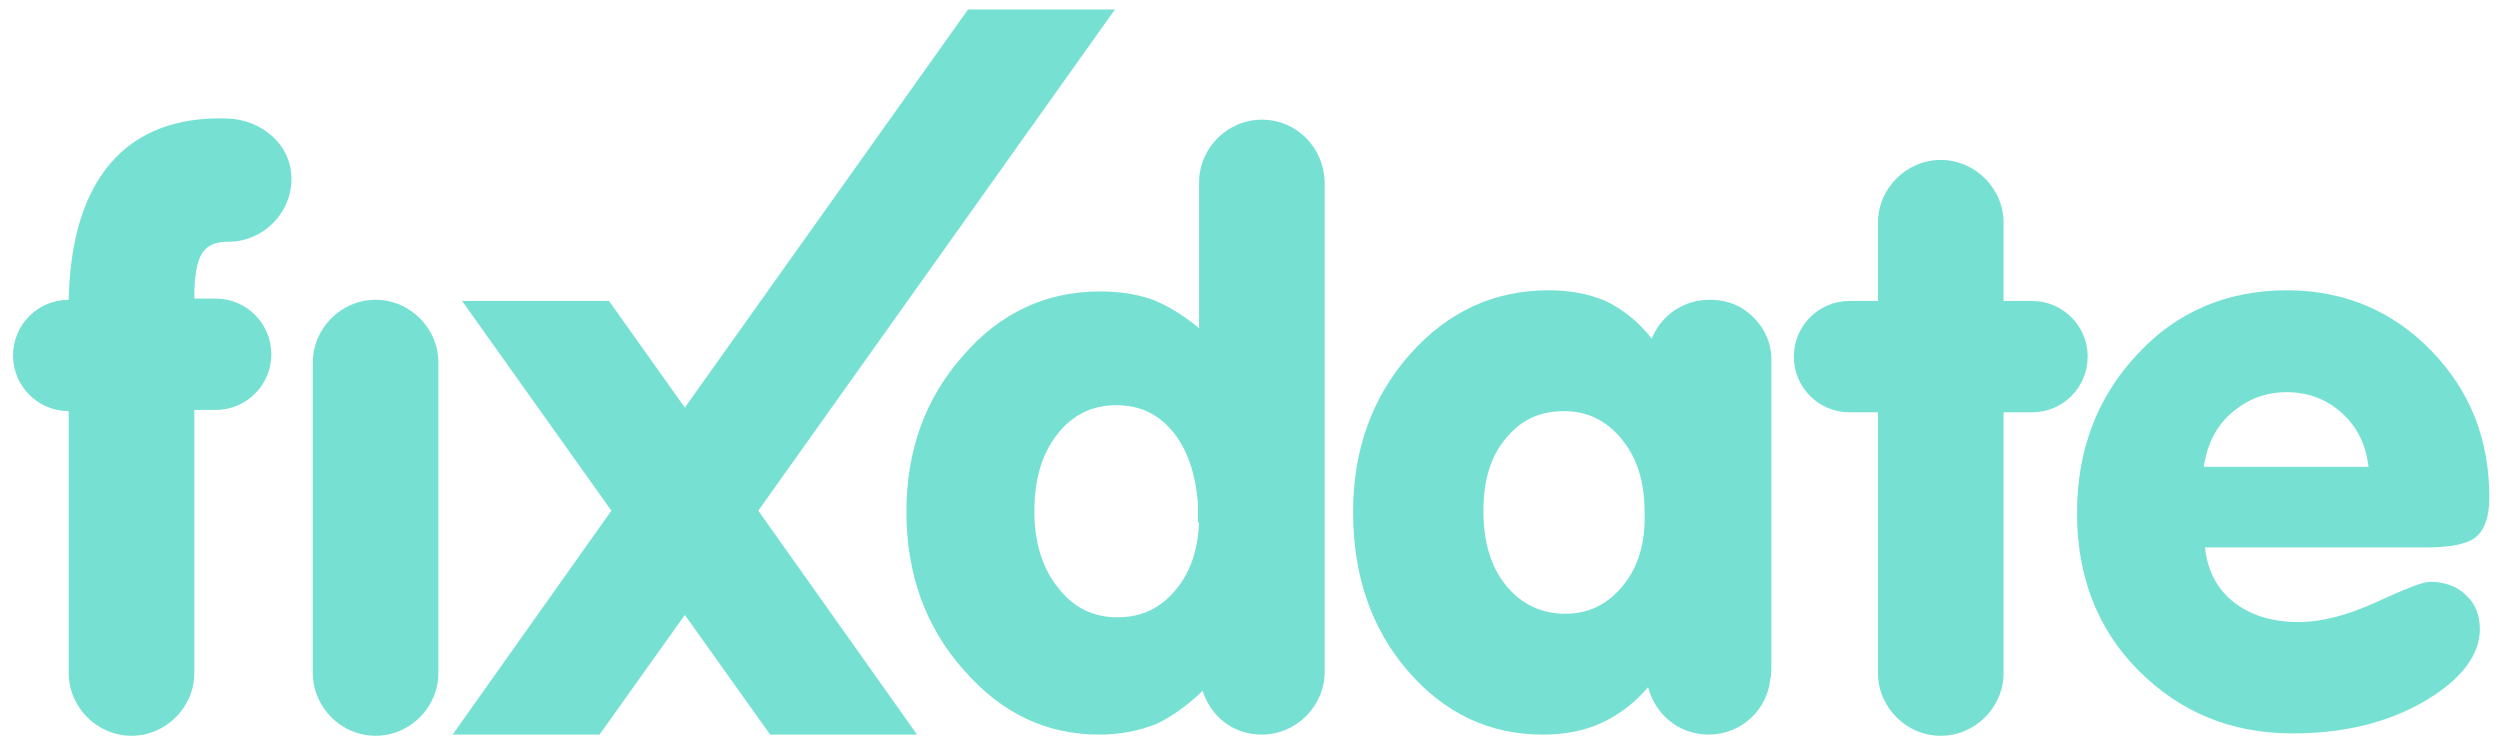 <?xml version="1.0" encoding="utf-8"?>
<!-- Generator: Adobe Illustrator 24.0.1, SVG Export Plug-In . SVG Version: 6.00 Build 0)  -->
<svg version="1.1" id="Capa_1" xmlns="http://www.w3.org/2000/svg" xmlns:xlink="http://www.w3.org/1999/xlink" x="0px" y="0px"
	 viewBox="0 0 211 62.7" style="enable-background:new 0 0 211 62.7;" xml:space="preserve">
<style type="text/css">
	.st0{fill:#76E1D3;}
</style>
<g>
	<polygon class="st0" points="94.1,0.8 81.7,0.8 57.8,34.4 51.4,25.4 39,25.4 51.6,43.1 38.2,62 50.6,62 57.8,51.9 65,62 77.4,62 
		64,43.1 	"/>
	<path class="st0" d="M31.7,25.3c-2.9,0-5.3,2.4-5.3,5.3v26.2c0,2.9,2.4,5.3,5.3,5.3c2.9,0,5.3-2.4,5.3-5.3V30.6
		C37,27.7,34.6,25.3,31.7,25.3z"/>
	<path class="st0" d="M205.1,49.1c-0.6,0-2.1,0.6-4.5,1.7c-2.4,1.1-4.6,1.7-6.6,1.7c-2.3,0-4.1-0.6-5.5-1.7
		c-1.4-1.1-2.2-2.7-2.4-4.6h18.8c2,0,3.4-0.3,4.1-0.9c0.7-0.6,1.1-1.7,1.1-3.3c0-4.9-1.6-9-4.9-12.4c-3.3-3.4-7.4-5.1-12.2-5.1
		c-5,0-9.3,1.8-12.6,5.4c-3.4,3.6-5.1,8.1-5.1,13.4c0,5.3,1.7,9.8,5.2,13.3c3.5,3.5,7.8,5.3,13,5.3c4.3,0,8-0.9,11.1-2.7
		c3.1-1.8,4.7-3.9,4.7-6.1c0-1.2-0.4-2.2-1.2-2.9C207.4,49.5,206.3,49.1,205.1,49.1z M188.4,34.8c1.3-1.1,2.8-1.7,4.6-1.7
		c1.8,0,3.4,0.6,4.7,1.8c1.3,1.2,2,2.7,2.2,4.5h-13.9C186.3,37.4,187.1,35.9,188.4,34.8z"/>
	<path class="st0" d="M171.5,25.4h-2.4v-6.6c0-2.9-2.4-5.3-5.3-5.3c-2.9,0-5.3,2.4-5.3,5.3v6.6h-2.4c-2.6,0-4.7,2.1-4.7,4.7
		s2.1,4.7,4.7,4.7h2.4v22c0,2.9,2.4,5.3,5.3,5.3c2.9,0,5.3-2.4,5.3-5.3v-22h2.4c2.6,0,4.7-2.1,4.7-4.7S174.1,25.4,171.5,25.4z"/>
	<path class="st0" d="M19.2,10C10.6,9.7,6,15.2,5.8,25.3H5.8c-2.6,0-4.7,2.1-4.7,4.7c0,2.6,2.1,4.7,4.7,4.7h0v22.1
		c0,2.9,2.4,5.3,5.3,5.3s5.3-2.4,5.3-5.3V34.6h1.8c2.6,0,4.7-2.1,4.7-4.7c0-2.6-2.1-4.7-4.7-4.7h-1.8c0-3.8,0.8-4.8,2.9-4.8
		c2.9,0,5.3-2.4,5.3-5.3S22.1,10.1,19.2,10z"/>
	<path class="st0" d="M106.5,10.1c-2.9,0-5.3,2.4-5.3,5.3v11.8l0,0.5c-1.2-1-2.6-1.9-3.9-2.4c-1.4-0.5-2.8-0.7-4.5-0.7
		c-4.5,0-8.4,1.8-11.5,5.4c-3.2,3.6-4.8,8-4.8,13.2c0,5.2,1.6,9.7,4.8,13.3c3.2,3.7,7,5.5,11.5,5.5c1.7,0,3.3-0.3,4.8-0.9
		c1.3-0.6,2.8-1.7,3.9-2.8c0.7,2.2,2.6,3.7,5,3.7c2.9,0,5.3-2.4,5.3-5.3l0-41.4C111.7,12.4,109.4,10.1,106.5,10.1z M101.2,44.1
		c-0.1,2.3-0.7,4.1-1.9,5.6c-1.3,1.6-2.9,2.4-5,2.4c-2,0-3.7-0.8-5-2.5c-1.3-1.6-2-3.8-2-6.4c0-2.7,0.6-4.8,1.9-6.5
		c1.3-1.7,3-2.5,5-2.5c2.1,0,3.7,0.8,5,2.5c1.1,1.5,1.7,3.4,1.9,5.7V44.1z"/>
	<path class="st0" d="M147.3,26.2c-0.8-0.6-1.9-0.9-3-0.9c-2.2,0-4.1,1.3-4.9,3.3c-1-1.4-2.6-2.6-3.9-3.2c-1.4-0.6-3-0.9-4.8-0.9
		c-4.6,0-8.5,1.8-11.7,5.4c-3.2,3.6-4.8,8.1-4.8,13.3c0,5.3,1.5,9.8,4.6,13.4c3.1,3.6,6.9,5.4,11.4,5.4c1.8,0,3.5-0.3,5-1
		c1.5-0.7,2.8-1.7,3.9-3c0.6,2.3,2.6,4,5.1,4c2.7,0,4.9-2,5.2-4.6c0.1-0.3,0.1-0.7,0.1-1.1V30.6C149.6,28.8,148.7,27.2,147.3,26.2z
		 M137,49.4c-1.3,1.6-2.9,2.4-4.9,2.4c-2,0-3.7-0.8-5-2.4c-1.3-1.6-1.9-3.7-1.9-6.3c0-2.5,0.6-4.6,1.9-6.1c1.3-1.6,2.9-2.3,4.9-2.3
		c2,0,3.6,0.8,4.9,2.4c1.3,1.6,1.9,3.6,1.9,6.1C138.9,45.7,138.3,47.8,137,49.4z"/>
</g>
</svg>
